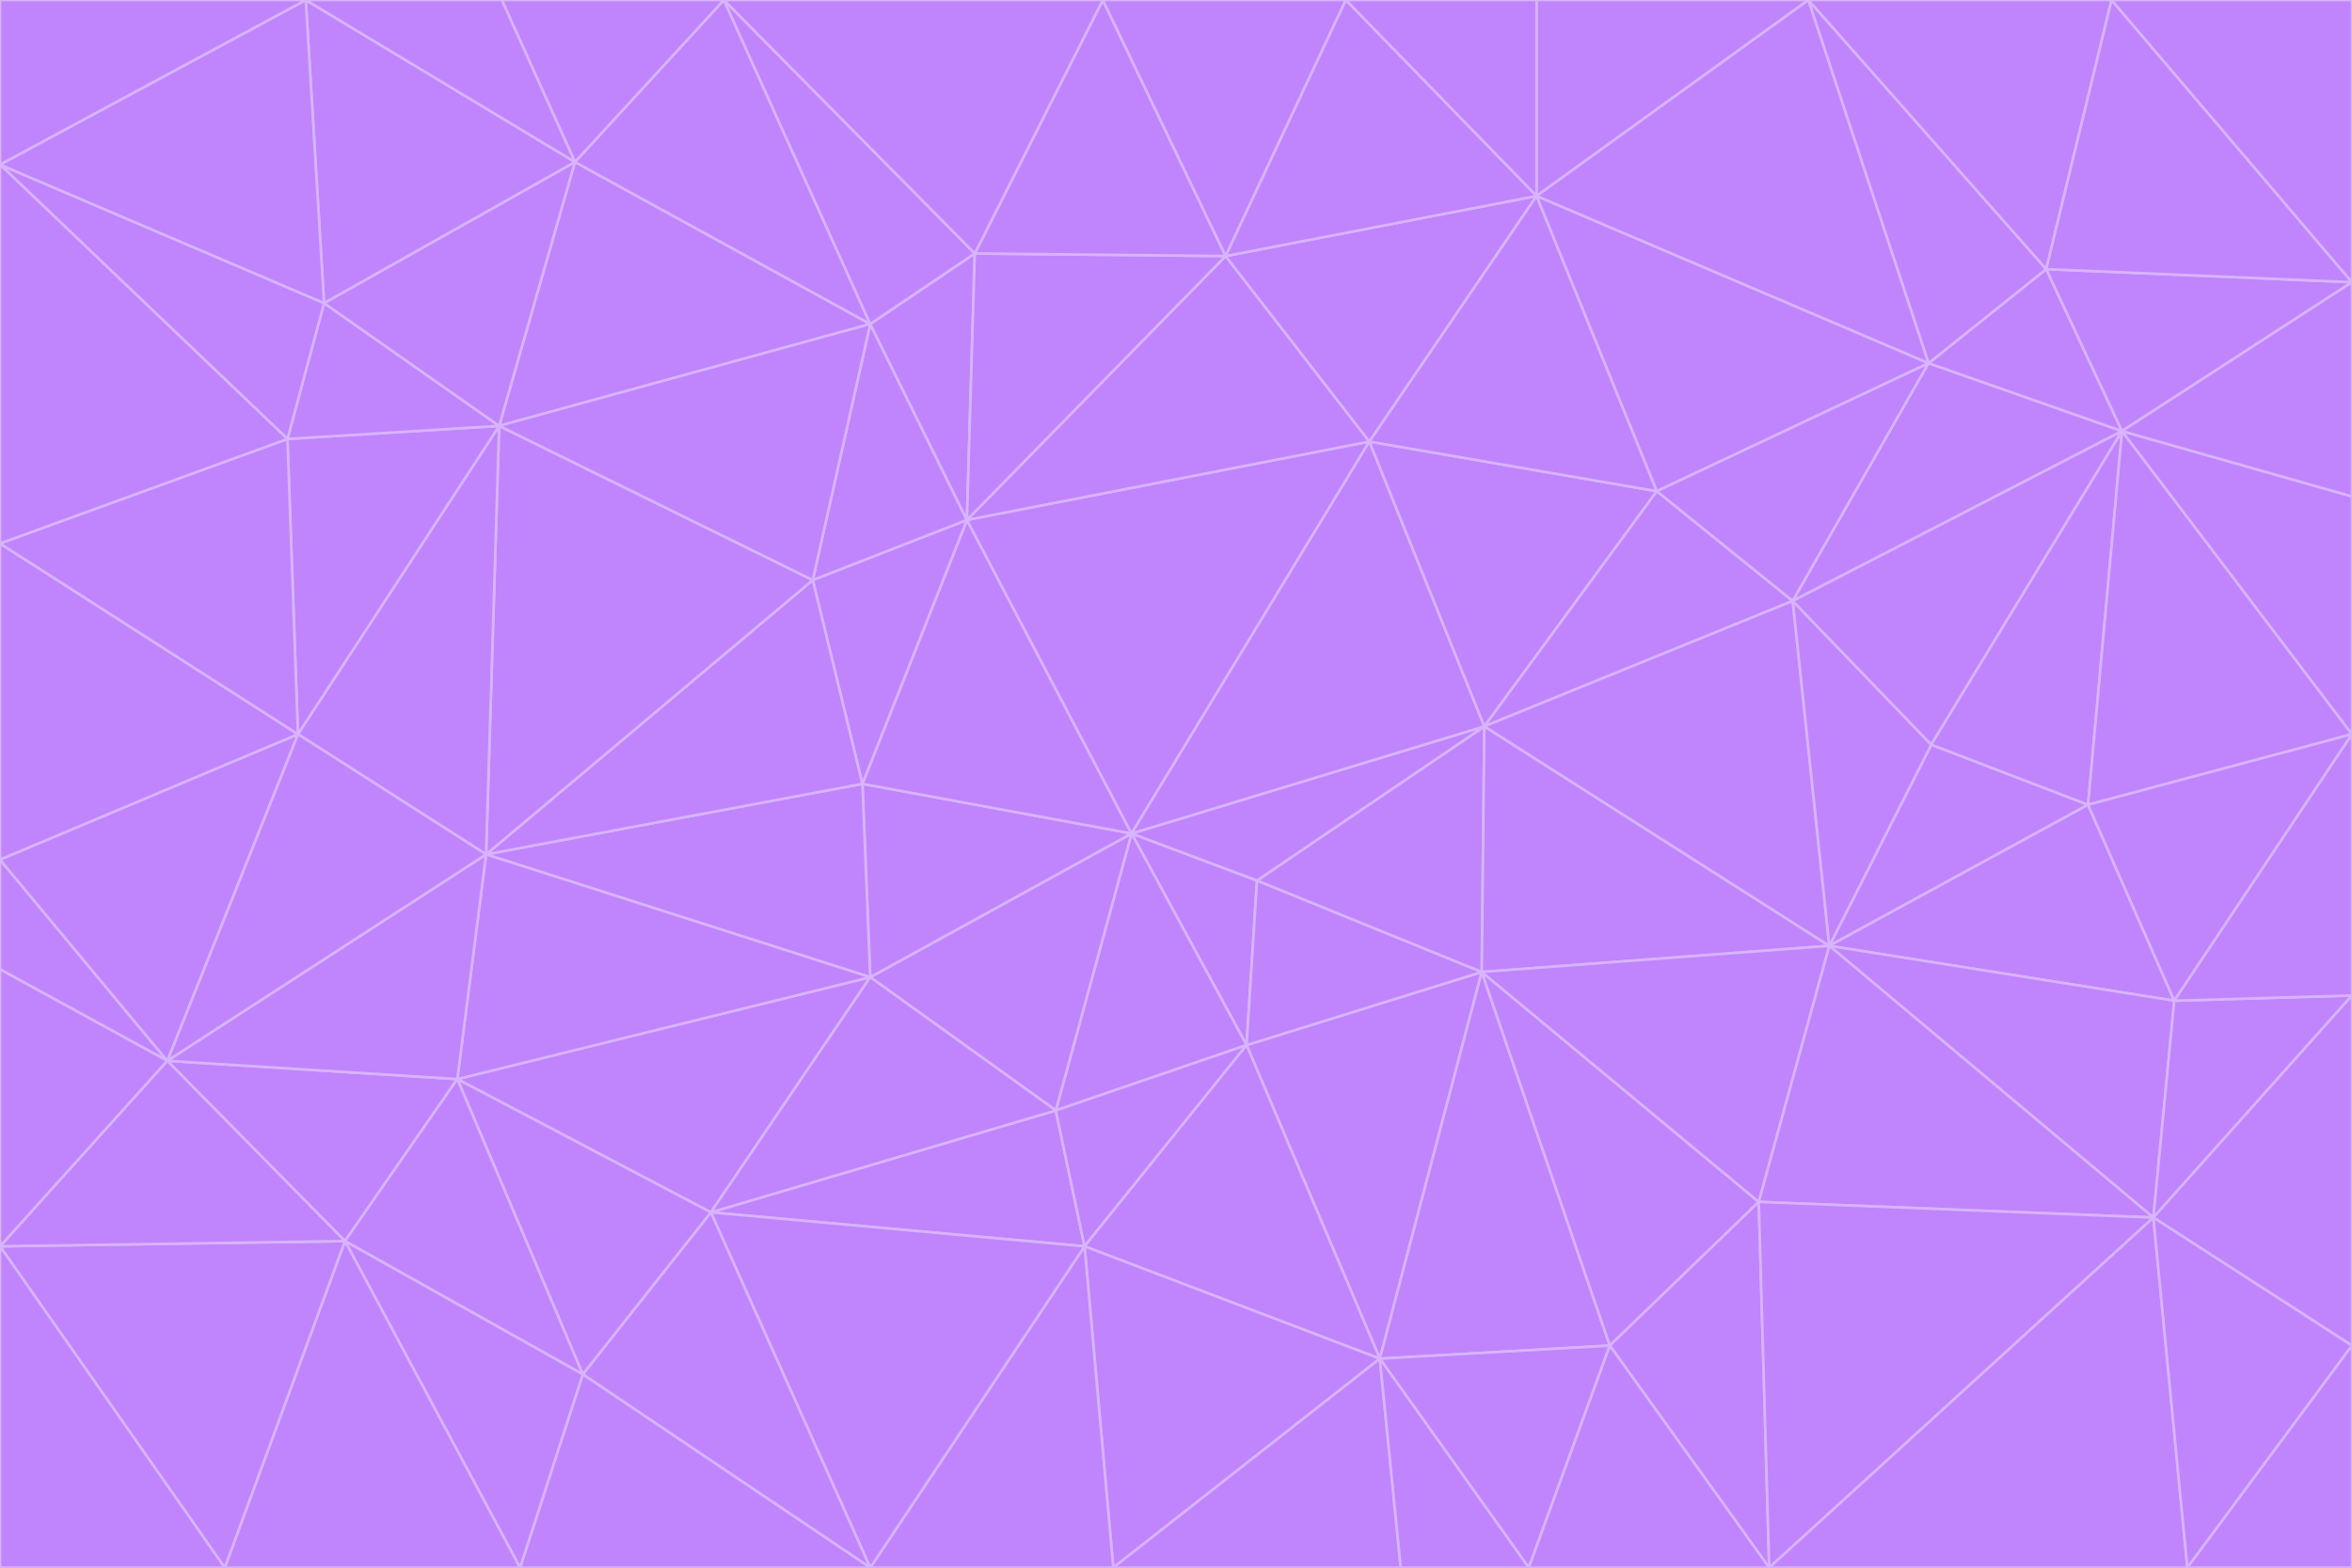 <svg id="visual" viewBox="0 0 900 600" width="900" height="600" xmlns="http://www.w3.org/2000/svg" xmlns:xlink="http://www.w3.org/1999/xlink" version="1.1"><g stroke-width="1" stroke-linejoin="bevel"><path d="M433 319L477 400L481 337Z" fill="#c084fc" stroke="#d8b4fe"></path><path d="M433 319L404 425L477 400Z" fill="#c084fc" stroke="#d8b4fe"></path><path d="M433 319L333 374L404 425Z" fill="#c084fc" stroke="#d8b4fe"></path><path d="M272 464L415 477L404 425Z" fill="#c084fc" stroke="#d8b4fe"></path><path d="M404 425L415 477L477 400Z" fill="#c084fc" stroke="#d8b4fe"></path><path d="M528 520L567 372L477 400Z" fill="#c084fc" stroke="#d8b4fe"></path><path d="M477 400L567 372L481 337Z" fill="#c084fc" stroke="#d8b4fe"></path><path d="M433 319L330 300L333 374Z" fill="#c084fc" stroke="#d8b4fe"></path><path d="M567 372L568 278L481 337Z" fill="#c084fc" stroke="#d8b4fe"></path><path d="M481 337L568 278L433 319Z" fill="#c084fc" stroke="#d8b4fe"></path><path d="M433 319L370 199L330 300Z" fill="#c084fc" stroke="#d8b4fe"></path><path d="M415 477L528 520L477 400Z" fill="#c084fc" stroke="#d8b4fe"></path><path d="M524 169L370 199L433 319Z" fill="#c084fc" stroke="#d8b4fe"></path><path d="M370 199L311 222L330 300Z" fill="#c084fc" stroke="#d8b4fe"></path><path d="M175 413L272 464L333 374Z" fill="#c084fc" stroke="#d8b4fe"></path><path d="M186 327L333 374L330 300Z" fill="#c084fc" stroke="#d8b4fe"></path><path d="M333 374L272 464L404 425Z" fill="#c084fc" stroke="#d8b4fe"></path><path d="M415 477L426 600L528 520Z" fill="#c084fc" stroke="#d8b4fe"></path><path d="M568 278L524 169L433 319Z" fill="#c084fc" stroke="#d8b4fe"></path><path d="M528 520L616 515L567 372Z" fill="#c084fc" stroke="#d8b4fe"></path><path d="M567 372L700 362L568 278Z" fill="#c084fc" stroke="#d8b4fe"></path><path d="M333 600L426 600L415 477Z" fill="#c084fc" stroke="#d8b4fe"></path><path d="M528 520L585 600L616 515Z" fill="#c084fc" stroke="#d8b4fe"></path><path d="M616 515L673 460L567 372Z" fill="#c084fc" stroke="#d8b4fe"></path><path d="M568 278L634 188L524 169Z" fill="#c084fc" stroke="#d8b4fe"></path><path d="M426 600L536 600L528 520Z" fill="#c084fc" stroke="#d8b4fe"></path><path d="M616 515L677 600L673 460Z" fill="#c084fc" stroke="#d8b4fe"></path><path d="M673 460L700 362L567 372Z" fill="#c084fc" stroke="#d8b4fe"></path><path d="M272 464L333 600L415 477Z" fill="#c084fc" stroke="#d8b4fe"></path><path d="M311 222L186 327L330 300Z" fill="#c084fc" stroke="#d8b4fe"></path><path d="M272 464L223 526L333 600Z" fill="#c084fc" stroke="#d8b4fe"></path><path d="M686 230L634 188L568 278Z" fill="#c084fc" stroke="#d8b4fe"></path><path d="M370 199L333 124L311 222Z" fill="#c084fc" stroke="#d8b4fe"></path><path d="M311 222L191 163L186 327Z" fill="#c084fc" stroke="#d8b4fe"></path><path d="M373 97L333 124L370 199Z" fill="#c084fc" stroke="#d8b4fe"></path><path d="M469 98L370 199L524 169Z" fill="#c084fc" stroke="#d8b4fe"></path><path d="M588 75L469 98L524 169Z" fill="#c084fc" stroke="#d8b4fe"></path><path d="M175 413L223 526L272 464Z" fill="#c084fc" stroke="#d8b4fe"></path><path d="M186 327L175 413L333 374Z" fill="#c084fc" stroke="#d8b4fe"></path><path d="M536 600L585 600L528 520Z" fill="#c084fc" stroke="#d8b4fe"></path><path d="M469 98L373 97L370 199Z" fill="#c084fc" stroke="#d8b4fe"></path><path d="M700 362L686 230L568 278Z" fill="#c084fc" stroke="#d8b4fe"></path><path d="M799 308L739 285L700 362Z" fill="#c084fc" stroke="#d8b4fe"></path><path d="M700 362L739 285L686 230Z" fill="#c084fc" stroke="#d8b4fe"></path><path d="M220 62L191 163L333 124Z" fill="#c084fc" stroke="#d8b4fe"></path><path d="M333 124L191 163L311 222Z" fill="#c084fc" stroke="#d8b4fe"></path><path d="M64 406L132 475L175 413Z" fill="#c084fc" stroke="#d8b4fe"></path><path d="M634 188L588 75L524 169Z" fill="#c084fc" stroke="#d8b4fe"></path><path d="M469 98L422 0L373 97Z" fill="#c084fc" stroke="#d8b4fe"></path><path d="M738 139L588 75L634 188Z" fill="#c084fc" stroke="#d8b4fe"></path><path d="M738 139L634 188L686 230Z" fill="#c084fc" stroke="#d8b4fe"></path><path d="M64 406L175 413L186 327Z" fill="#c084fc" stroke="#d8b4fe"></path><path d="M175 413L132 475L223 526Z" fill="#c084fc" stroke="#d8b4fe"></path><path d="M223 526L199 600L333 600Z" fill="#c084fc" stroke="#d8b4fe"></path><path d="M585 600L677 600L616 515Z" fill="#c084fc" stroke="#d8b4fe"></path><path d="M832 383L799 308L700 362Z" fill="#c084fc" stroke="#d8b4fe"></path><path d="M132 475L199 600L223 526Z" fill="#c084fc" stroke="#d8b4fe"></path><path d="M191 163L114 281L186 327Z" fill="#c084fc" stroke="#d8b4fe"></path><path d="M832 383L700 362L824 466Z" fill="#c084fc" stroke="#d8b4fe"></path><path d="M812 165L738 139L686 230Z" fill="#c084fc" stroke="#d8b4fe"></path><path d="M515 0L422 0L469 98Z" fill="#c084fc" stroke="#d8b4fe"></path><path d="M277 0L220 62L333 124Z" fill="#c084fc" stroke="#d8b4fe"></path><path d="M812 165L686 230L739 285Z" fill="#c084fc" stroke="#d8b4fe"></path><path d="M588 75L515 0L469 98Z" fill="#c084fc" stroke="#d8b4fe"></path><path d="M588 0L515 0L588 75Z" fill="#c084fc" stroke="#d8b4fe"></path><path d="M277 0L333 124L373 97Z" fill="#c084fc" stroke="#d8b4fe"></path><path d="M191 163L110 168L114 281Z" fill="#c084fc" stroke="#d8b4fe"></path><path d="M114 281L64 406L186 327Z" fill="#c084fc" stroke="#d8b4fe"></path><path d="M132 475L86 600L199 600Z" fill="#c084fc" stroke="#d8b4fe"></path><path d="M124 116L110 168L191 163Z" fill="#c084fc" stroke="#d8b4fe"></path><path d="M0 329L0 371L64 406Z" fill="#c084fc" stroke="#d8b4fe"></path><path d="M824 466L700 362L673 460Z" fill="#c084fc" stroke="#d8b4fe"></path><path d="M799 308L812 165L739 285Z" fill="#c084fc" stroke="#d8b4fe"></path><path d="M692 0L588 0L588 75Z" fill="#c084fc" stroke="#d8b4fe"></path><path d="M677 600L824 466L673 460Z" fill="#c084fc" stroke="#d8b4fe"></path><path d="M422 0L277 0L373 97Z" fill="#c084fc" stroke="#d8b4fe"></path><path d="M220 62L124 116L191 163Z" fill="#c084fc" stroke="#d8b4fe"></path><path d="M117 0L124 116L220 62Z" fill="#c084fc" stroke="#d8b4fe"></path><path d="M900 281L812 165L799 308Z" fill="#c084fc" stroke="#d8b4fe"></path><path d="M738 139L692 0L588 75Z" fill="#c084fc" stroke="#d8b4fe"></path><path d="M0 477L86 600L132 475Z" fill="#c084fc" stroke="#d8b4fe"></path><path d="M812 165L783 103L738 139Z" fill="#c084fc" stroke="#d8b4fe"></path><path d="M0 329L64 406L114 281Z" fill="#c084fc" stroke="#d8b4fe"></path><path d="M64 406L0 477L132 475Z" fill="#c084fc" stroke="#d8b4fe"></path><path d="M0 329L114 281L0 208Z" fill="#c084fc" stroke="#d8b4fe"></path><path d="M783 103L692 0L738 139Z" fill="#c084fc" stroke="#d8b4fe"></path><path d="M277 0L192 0L220 62Z" fill="#c084fc" stroke="#d8b4fe"></path><path d="M0 208L114 281L110 168Z" fill="#c084fc" stroke="#d8b4fe"></path><path d="M0 371L0 477L64 406Z" fill="#c084fc" stroke="#d8b4fe"></path><path d="M824 466L900 381L832 383Z" fill="#c084fc" stroke="#d8b4fe"></path><path d="M832 383L900 281L799 308Z" fill="#c084fc" stroke="#d8b4fe"></path><path d="M677 600L837 600L824 466Z" fill="#c084fc" stroke="#d8b4fe"></path><path d="M824 466L900 515L900 381Z" fill="#c084fc" stroke="#d8b4fe"></path><path d="M900 381L900 281L832 383Z" fill="#c084fc" stroke="#d8b4fe"></path><path d="M812 165L900 108L783 103Z" fill="#c084fc" stroke="#d8b4fe"></path><path d="M0 63L110 168L124 116Z" fill="#c084fc" stroke="#d8b4fe"></path><path d="M0 63L0 208L110 168Z" fill="#c084fc" stroke="#d8b4fe"></path><path d="M837 600L900 515L824 466Z" fill="#c084fc" stroke="#d8b4fe"></path><path d="M192 0L117 0L220 62Z" fill="#c084fc" stroke="#d8b4fe"></path><path d="M900 281L900 190L812 165Z" fill="#c084fc" stroke="#d8b4fe"></path><path d="M783 103L808 0L692 0Z" fill="#c084fc" stroke="#d8b4fe"></path><path d="M0 477L0 600L86 600Z" fill="#c084fc" stroke="#d8b4fe"></path><path d="M837 600L900 600L900 515Z" fill="#c084fc" stroke="#d8b4fe"></path><path d="M900 108L808 0L783 103Z" fill="#c084fc" stroke="#d8b4fe"></path><path d="M900 190L900 108L812 165Z" fill="#c084fc" stroke="#d8b4fe"></path><path d="M117 0L0 63L124 116Z" fill="#c084fc" stroke="#d8b4fe"></path><path d="M117 0L0 0L0 63Z" fill="#c084fc" stroke="#d8b4fe"></path><path d="M900 108L900 0L808 0Z" fill="#c084fc" stroke="#d8b4fe"></path></g></svg>